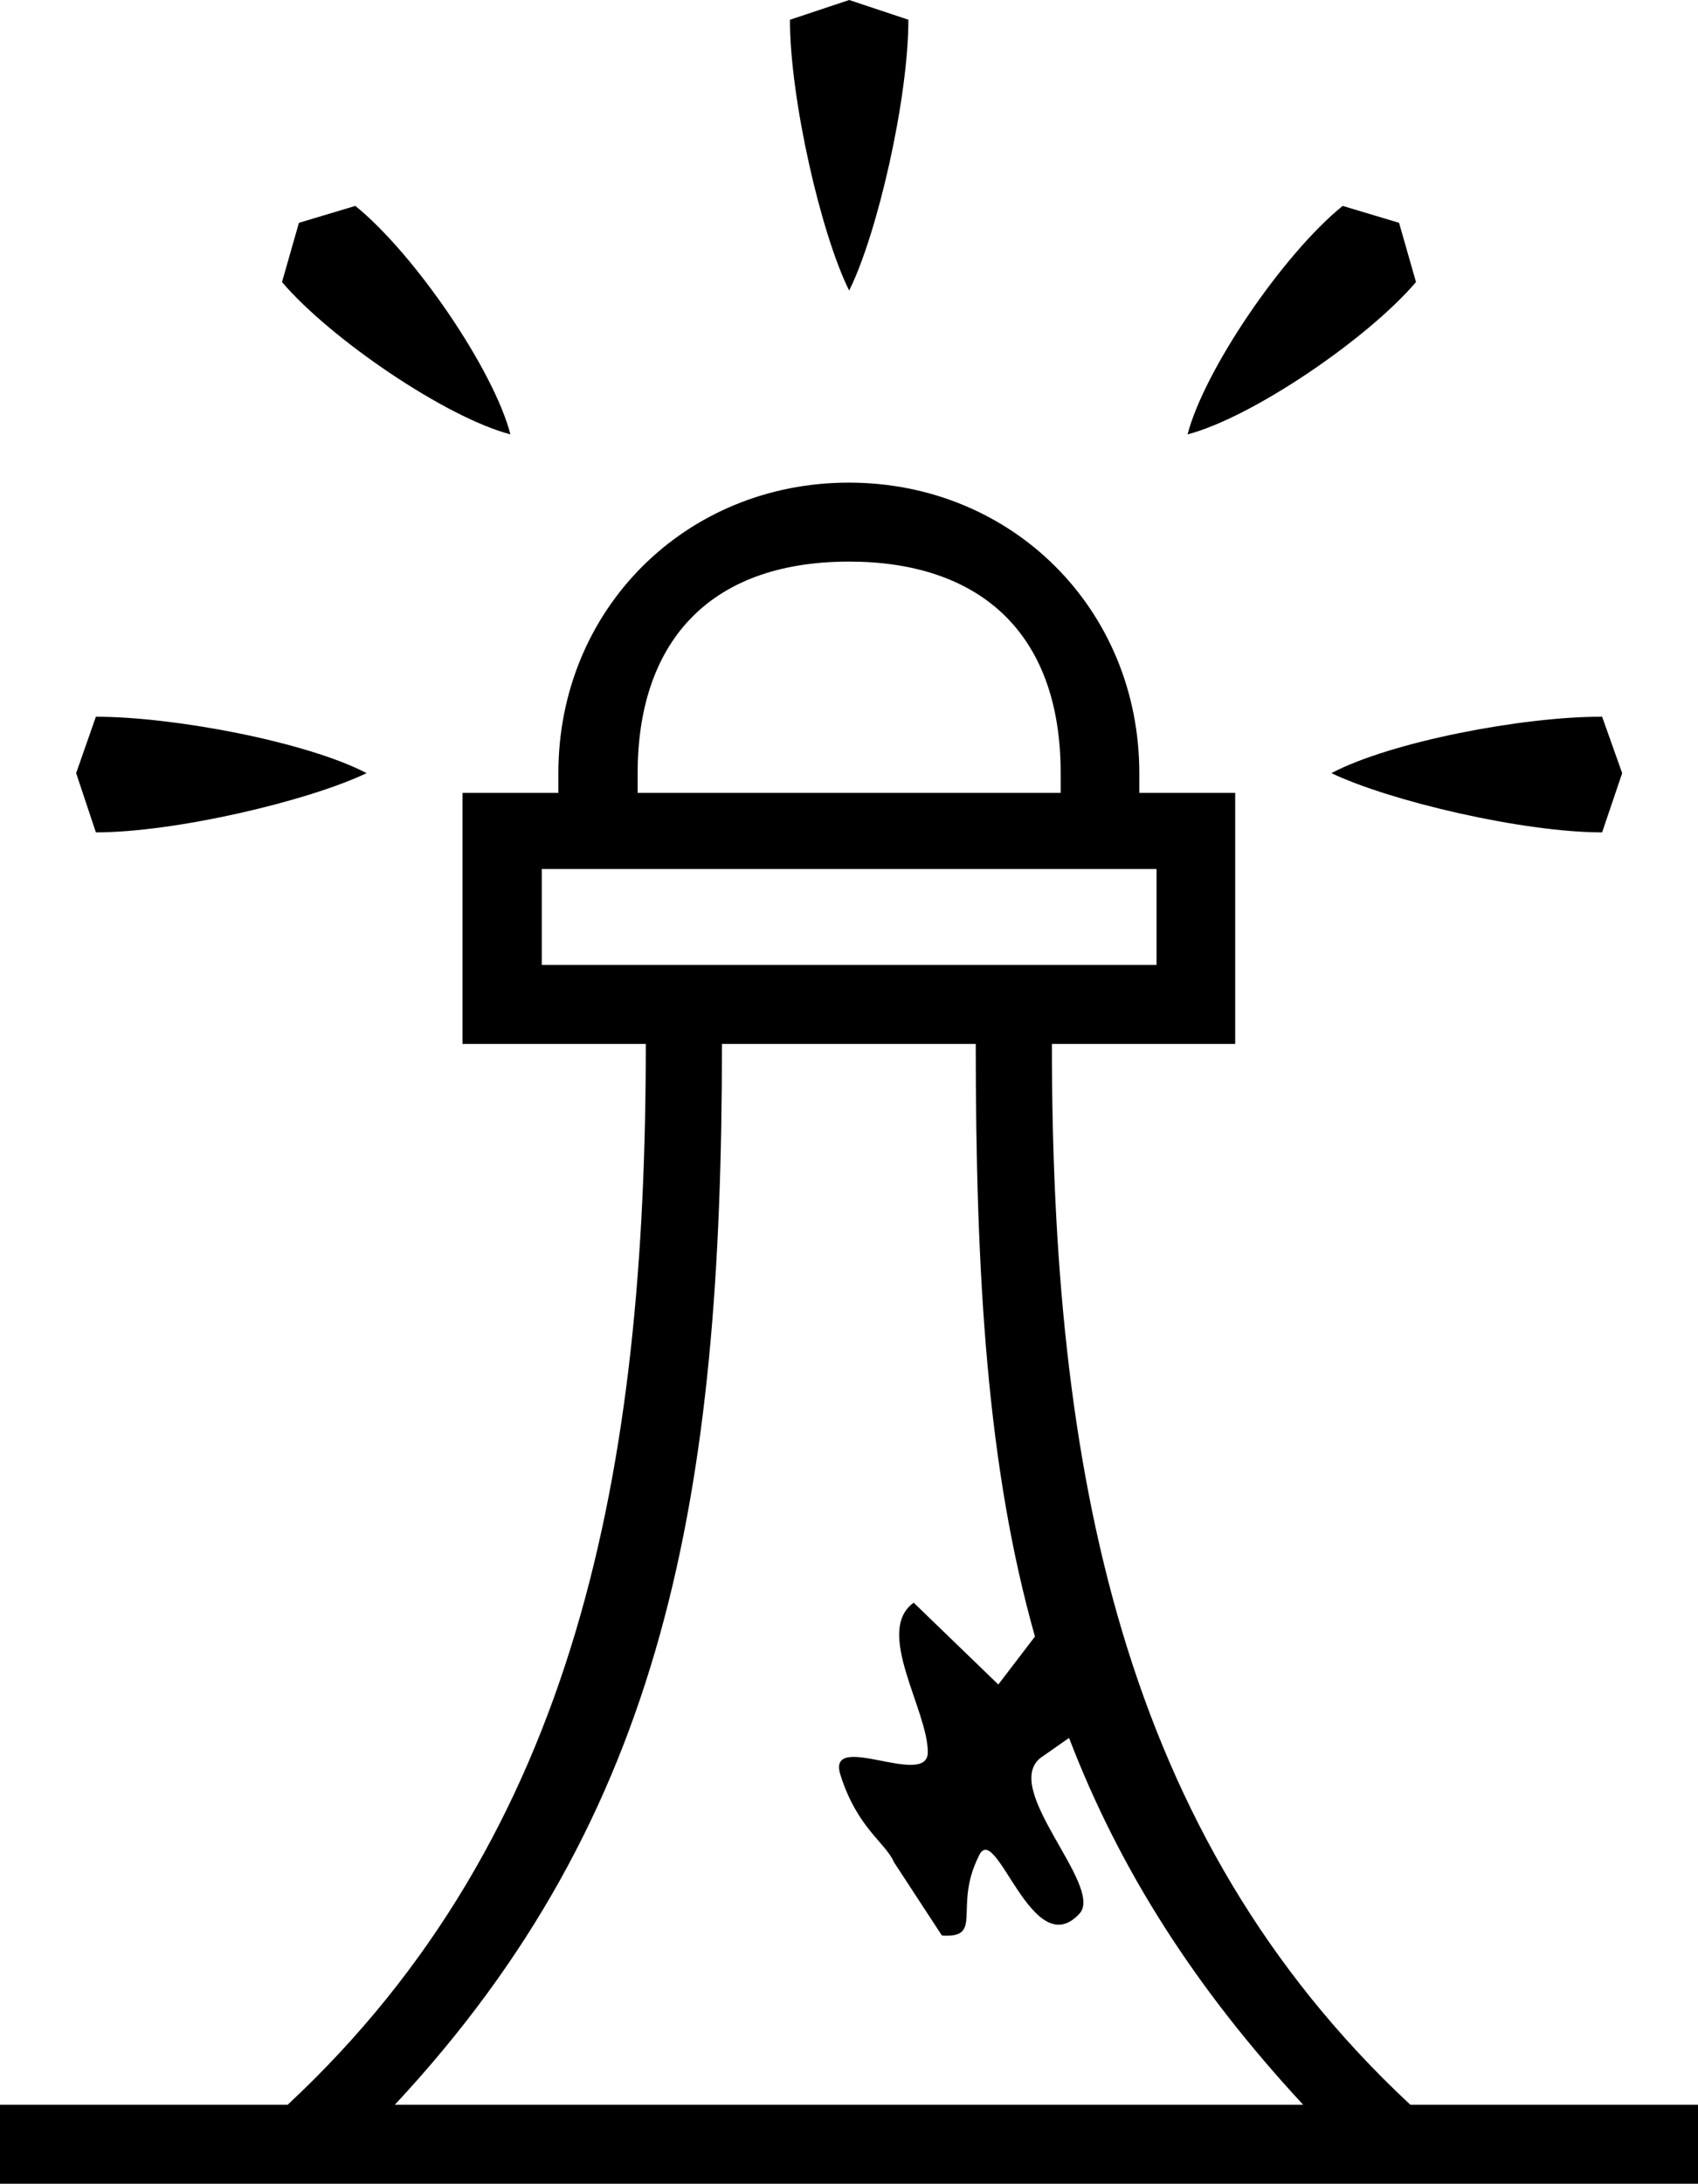 <?xml version="1.0" encoding="utf-8"?>
<!-- Generator: Adobe Illustrator 19.0.0, SVG Export Plug-In . SVG Version: 6.00 Build 0)  -->
<svg version="1.0"
	 id="Layer_1" xmlns:cc="http://creativecommons.org/ns#" xmlns:sodipodi="http://sodipodi.sourceforge.net/DTD/sodipodi-0.dtd" xmlns:svg="http://www.w3.org/2000/svg" xmlns:inkscape="http://www.inkscape.org/namespaces/inkscape" xmlns:rdf="http://www.w3.org/1999/02/22-rdf-syntax-ns#" xmlns:dc="http://purl.org/dc/elements/1.1/" sodipodi:docname="lighthouse.svg" inkscape:version="0.91 r13725"
	 xmlns="http://www.w3.org/2000/svg" xmlns:xlink="http://www.w3.org/1999/xlink" x="0px" y="0px"
	 viewBox="-294 417.922 5.419 6.968" enable-background="new -294 417.922 5.419 6.968"
	 xml:space="preserve">
<sodipodi:namedview  id="namedview3410" gridtolerance="10" pagecolor="#ffffff" borderopacity="1" bordercolor="#666666" guidetolerance="10" fit-margin-left="0" objecttolerance="10" showgrid="false" inkscape:cx="1.8148659" inkscape:zoom="26.060861" fit-margin-top="0" inkscape:cy="2.9774776" fit-margin-bottom="0" fit-margin-right="0" inkscape:pageshadow="2" inkscape:window-maximized="0" inkscape:window-x="0" inkscape:window-height="480" inkscape:pageopacity="0" inkscape:window-width="640" inkscape:current-layer="Layer_1" inkscape:window-y="0">
	</sodipodi:namedview>
<path id="XMLID_4379_" inkscape:connector-curvature="0" d="M-289.751,420.389
	c0.189,0.09,0.612,0.189,0.864,0.189l0.064-0.189l-0.064-0.18
	C-289.139,420.208-289.562,420.289-289.751,420.389z M-290.21,419.308
	c0.207-0.054,0.576-0.306,0.729-0.486l-0.054-0.189l-0.18-0.054
	C-289.904,418.732-290.156,419.101-290.21,419.308z M-292.83,420.389
	c-0.189-0.099-0.612-0.18-0.864-0.18l-0.063,0.18l0.063,0.189
	C-293.442,420.578-293.019,420.479-292.83,420.389z M-292.371,419.308
	c-0.054-0.207-0.306-0.576-0.495-0.729l-0.18,0.054l-0.054,0.189
	C-292.947,419.002-292.578,419.254-292.371,419.308z M-291.29,418.849
	c0.09-0.18,0.189-0.612,0.189-0.864l-0.189-0.063l-0.189,0.063
	C-291.479,418.237-291.38,418.669-291.29,418.849z M-294,424.638v0.252h5.419v-0.252
	h-0.918c-0.927-0.864-1.144-2.035-1.144-3.385h0.585v-0.801h-0.306v-0.063
	c0-0.522-0.405-0.927-0.927-0.927c-0.522,0-0.927,0.405-0.927,0.927v0.063h-0.306
	v0.801h0.585c0,1.351-0.216,2.521-1.143,3.385C-293.082,424.638-294,424.638-294,424.638z
	 M-292.271,421.001v-0.306h1.962v0.306H-292.271z M-290.588,423.468
	c0.162,0.423,0.405,0.801,0.747,1.17h-2.899
	c0.864-0.927,1.044-1.945,1.044-3.385h0.81c0,0.738,0.036,1.351,0.189,1.891
	l-0.117,0.153l-0.27-0.261c-0.126,0.09,0.045,0.342,0.045,0.477
	c0,0.117-0.324-0.072-0.279,0.072c0.054,0.171,0.144,0.216,0.171,0.279
	l0.153,0.234c0.135,0.009,0.036-0.09,0.117-0.252
	c0.054-0.126,0.171,0.351,0.324,0.18c0.072-0.09-0.252-0.396-0.126-0.495
	l0.09-0.063L-290.588,423.468z M-291.965,420.452v-0.063
	c0-0.405,0.216-0.675,0.675-0.675c0.405,0,0.675,0.216,0.675,0.675v0.063H-291.965z"/>
<g id="XMLID_1_" transform="translate(-294.134,-417.712)">
</g>
<g id="XMLID_2_" transform="translate(-294.134,-417.712)">
</g>
<g id="XMLID_3_" transform="translate(-294.134,-417.712)">
</g>
<g id="XMLID_4_" transform="translate(-294.134,-417.712)">
</g>
<g id="XMLID_5_" transform="translate(-294.134,-417.712)">
</g>
<g id="XMLID_6_" transform="translate(-294.134,-417.712)">
</g>
</svg>
